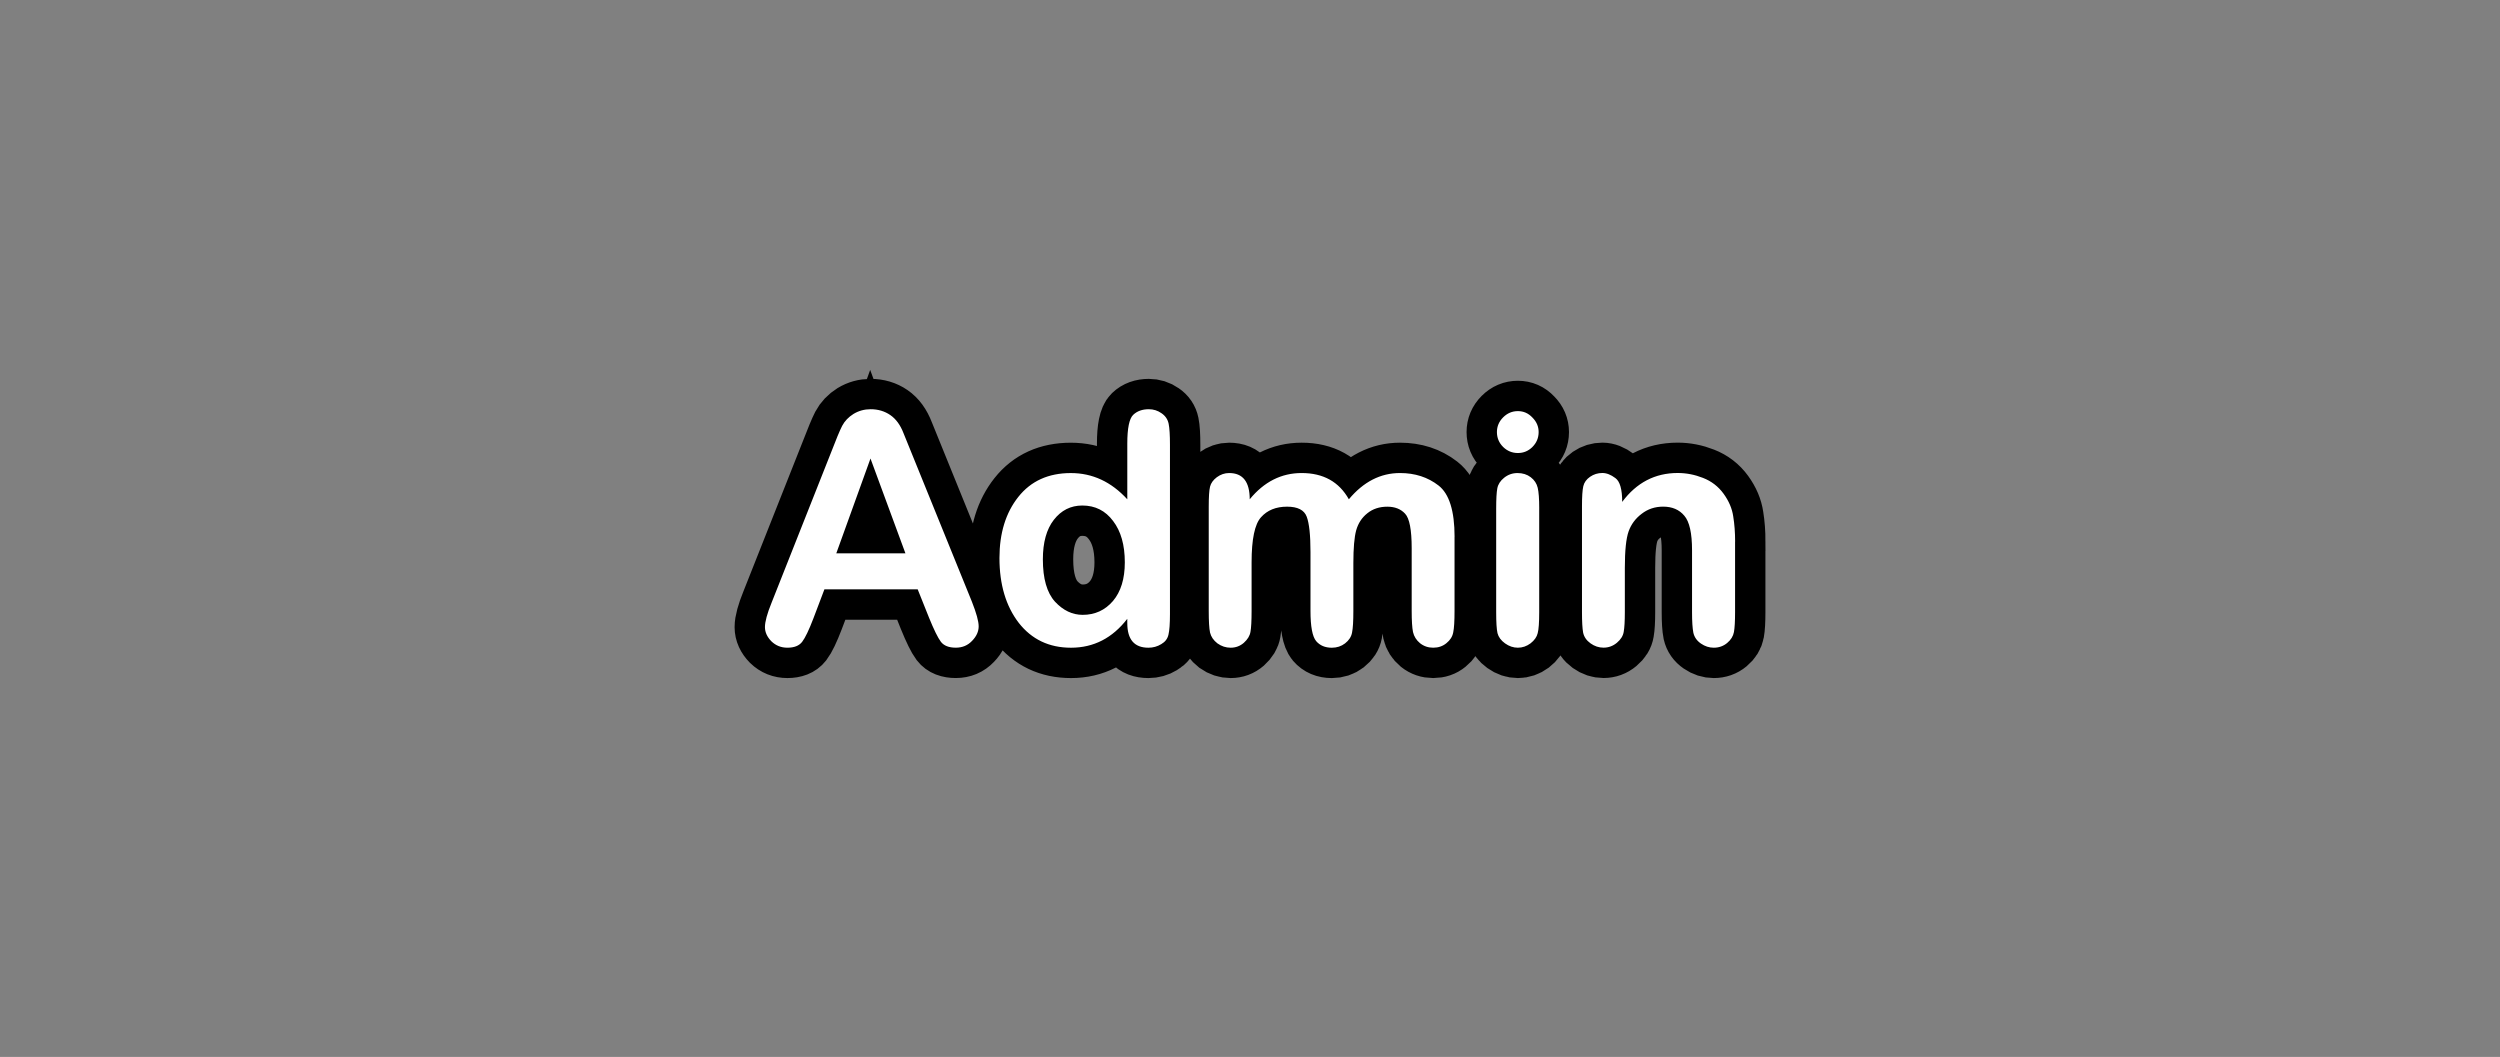 <svg version="1.1" xmlns="http://www.w3.org/2000/svg" xmlns:xlink="http://www.w3.org/1999/xlink" width="144.144" height="60.939" viewBox="0,0,144.144,60.939"><rect x="0" y="0" width="144.144" height="60.939" fill="#808080" stroke="none"/><g transform="translate(-167.928,-149.53)"><g data-paper-data="{&quot;isPaintingLayer&quot;:true}" fill-rule="nonzero" stroke-linejoin="miter" stroke-miterlimit="10" stroke-dasharray="" stroke-dashoffset="0" style="mix-blend-mode: normal"><path d="M220.839,183.511h-5.378l-0.631,1.666c-0.261,0.682 -0.479,1.136 -0.653,1.361c-0.174,0.225 -0.457,0.337 -0.849,0.337c-0.363,0 -0.671,-0.123 -0.925,-0.37c-0.247,-0.254 -0.37,-0.526 -0.37,-0.817c0,-0.312 0.127,-0.78 0.381,-1.404l3.418,-8.633c0.298,-0.777 0.515,-1.299 0.653,-1.568c0.145,-0.276 0.363,-0.504 0.653,-0.686c0.298,-0.181 0.628,-0.272 0.991,-0.272c0.428,0 0.806,0.113 1.132,0.337c0.327,0.225 0.581,0.573 0.762,1.045l3.941,9.711c0.261,0.66 0.392,1.136 0.392,1.426c0,0.298 -0.127,0.577 -0.381,0.838c-0.247,0.261 -0.559,0.392 -0.936,0.392c-0.399,0 -0.686,-0.112 -0.86,-0.337c-0.174,-0.232 -0.403,-0.697 -0.686,-1.394l-0.653,-1.633zM216.147,181.432h3.985l-2.014,-5.465zM232.924,185.46v-0.25c-0.856,1.11 -1.938,1.666 -3.244,1.666c-1.263,0 -2.268,-0.479 -3.016,-1.437c-0.74,-0.965 -1.11,-2.21 -1.11,-3.734c0,-1.437 0.363,-2.613 1.089,-3.527c0.726,-0.914 1.735,-1.372 3.027,-1.372c1.248,0 2.333,0.504 3.255,1.513v-3.212c0,-0.885 0.113,-1.437 0.338,-1.655c0.225,-0.218 0.526,-0.327 0.904,-0.327c0.269,0 0.512,0.076 0.729,0.229c0.225,0.152 0.363,0.356 0.414,0.61c0.051,0.247 0.076,0.653 0.076,1.219v9.755c0,0.552 -0.029,0.947 -0.087,1.187c-0.051,0.232 -0.189,0.414 -0.414,0.544c-0.225,0.138 -0.472,0.207 -0.74,0.207c-0.813,0 -1.219,-0.472 -1.219,-1.415zM228.057,181.78c0,1.11 0.232,1.923 0.697,2.439c0.472,0.508 1.005,0.762 1.6,0.762c0.704,0 1.285,-0.265 1.742,-0.795c0.457,-0.537 0.686,-1.281 0.686,-2.232c0,-1.002 -0.225,-1.796 -0.675,-2.384c-0.443,-0.595 -1.034,-0.893 -1.775,-0.893c-0.668,0 -1.216,0.276 -1.644,0.827c-0.421,0.544 -0.631,1.303 -0.631,2.275zM251.793,180.484v4.268c0,0.588 -0.025,1.002 -0.076,1.241c-0.044,0.24 -0.174,0.446 -0.392,0.621c-0.21,0.174 -0.465,0.261 -0.762,0.261c-0.29,0 -0.544,-0.087 -0.762,-0.261c-0.21,-0.174 -0.345,-0.388 -0.403,-0.642c-0.051,-0.254 -0.076,-0.66 -0.076,-1.219v-3.614c0,-1.06 -0.127,-1.724 -0.381,-1.992c-0.247,-0.269 -0.588,-0.403 -1.023,-0.403c-0.457,0 -0.842,0.127 -1.154,0.381c-0.312,0.247 -0.526,0.573 -0.642,0.98c-0.109,0.399 -0.163,1.031 -0.163,1.894v2.754c0,0.588 -0.025,1.005 -0.076,1.252c-0.044,0.24 -0.178,0.446 -0.403,0.621c-0.218,0.167 -0.472,0.25 -0.762,0.25c-0.385,0 -0.686,-0.127 -0.904,-0.381c-0.218,-0.261 -0.327,-0.842 -0.327,-1.742v-3.397c0,-0.973 -0.073,-1.651 -0.218,-2.036c-0.145,-0.385 -0.523,-0.577 -1.132,-0.577c-0.639,0 -1.139,0.203 -1.502,0.61c-0.363,0.399 -0.544,1.267 -0.544,2.602v2.798c0,0.573 -0.022,0.976 -0.065,1.208c-0.036,0.225 -0.163,0.435 -0.381,0.631c-0.218,0.189 -0.472,0.283 -0.762,0.283c-0.276,0 -0.53,-0.083 -0.762,-0.25c-0.225,-0.174 -0.367,-0.381 -0.425,-0.621c-0.051,-0.24 -0.076,-0.657 -0.076,-1.252v-5.999c0,-0.573 0.025,-0.962 0.076,-1.165c0.051,-0.203 0.181,-0.385 0.392,-0.544c0.218,-0.16 0.454,-0.24 0.708,-0.24c0.791,0 1.187,0.504 1.187,1.513c0.827,-1.009 1.825,-1.513 2.994,-1.513c1.248,0 2.156,0.504 2.722,1.513c0.842,-1.009 1.825,-1.513 2.95,-1.513c0.864,0 1.604,0.24 2.221,0.719c0.617,0.479 0.925,1.466 0.925,2.961zM255.445,173.234c0.327,0 0.606,0.123 0.838,0.37c0.24,0.24 0.359,0.519 0.359,0.838c0,0.334 -0.12,0.621 -0.359,0.86c-0.232,0.232 -0.512,0.348 -0.838,0.348c-0.327,0 -0.61,-0.116 -0.849,-0.348c-0.24,-0.24 -0.359,-0.526 -0.359,-0.86c0,-0.327 0.12,-0.61 0.359,-0.849c0.24,-0.24 0.523,-0.359 0.849,-0.359zM256.675,178.83v5.999c0,0.588 -0.029,0.991 -0.087,1.208c-0.051,0.218 -0.189,0.414 -0.414,0.588c-0.225,0.167 -0.468,0.25 -0.729,0.25c-0.261,0 -0.508,-0.083 -0.74,-0.25c-0.232,-0.167 -0.377,-0.363 -0.435,-0.588c-0.051,-0.225 -0.076,-0.628 -0.076,-1.208v-5.977c0,-0.552 0.022,-0.94 0.065,-1.165c0.044,-0.232 0.174,-0.435 0.392,-0.61c0.225,-0.181 0.483,-0.272 0.773,-0.272c0.298,0 0.552,0.08 0.762,0.24c0.21,0.16 0.345,0.363 0.403,0.61c0.058,0.247 0.087,0.639 0.087,1.176zM267.968,180.757v4.072c0,0.523 -0.022,0.904 -0.065,1.143c-0.044,0.24 -0.174,0.45 -0.392,0.631c-0.218,0.181 -0.475,0.272 -0.773,0.272c-0.261,0 -0.508,-0.08 -0.74,-0.24c-0.232,-0.16 -0.377,-0.367 -0.435,-0.621c-0.051,-0.261 -0.076,-0.657 -0.076,-1.187v-3.571c0,-0.987 -0.149,-1.651 -0.446,-1.992c-0.29,-0.348 -0.697,-0.523 -1.219,-0.523c-0.472,0 -0.885,0.138 -1.241,0.414c-0.356,0.269 -0.606,0.606 -0.751,1.012c-0.145,0.406 -0.218,1.107 -0.218,2.101v2.558c0,0.515 -0.022,0.893 -0.065,1.132c-0.036,0.232 -0.167,0.443 -0.392,0.631c-0.225,0.189 -0.483,0.283 -0.773,0.283c-0.269,0 -0.519,-0.083 -0.751,-0.25c-0.232,-0.167 -0.374,-0.374 -0.425,-0.621c-0.044,-0.247 -0.065,-0.639 -0.065,-1.176v-6.108c0,-0.552 0.025,-0.936 0.076,-1.154c0.051,-0.218 0.181,-0.399 0.392,-0.544c0.21,-0.145 0.446,-0.218 0.708,-0.218c0.24,0 0.49,0.098 0.751,0.294c0.261,0.189 0.392,0.646 0.392,1.372c0.827,-1.11 1.894,-1.666 3.201,-1.666c0.494,0 0.98,0.094 1.459,0.283c0.486,0.189 0.882,0.494 1.187,0.914c0.305,0.421 0.49,0.856 0.555,1.306c0.073,0.45 0.109,0.933 0.109,1.448z" fill="#ffffff" stroke="#000000" stroke-width="3.5" stroke-linecap="square"/><path d="M220.839,183.511h-5.378l-0.631,1.666c-0.261,0.682 -0.479,1.136 -0.653,1.361c-0.174,0.225 -0.457,0.337 -0.849,0.337c-0.363,0 -0.671,-0.123 -0.925,-0.37c-0.247,-0.254 -0.37,-0.526 -0.37,-0.817c0,-0.312 0.127,-0.78 0.381,-1.404l3.418,-8.633c0.298,-0.777 0.515,-1.299 0.653,-1.568c0.145,-0.276 0.363,-0.504 0.653,-0.686c0.298,-0.181 0.628,-0.272 0.991,-0.272c0.428,0 0.806,0.113 1.132,0.337c0.327,0.225 0.581,0.573 0.762,1.045l3.941,9.711c0.261,0.66 0.392,1.136 0.392,1.426c0,0.298 -0.127,0.577 -0.381,0.838c-0.247,0.261 -0.559,0.392 -0.936,0.392c-0.399,0 -0.686,-0.113 -0.86,-0.337c-0.174,-0.232 -0.403,-0.697 -0.686,-1.394l-0.653,-1.633zM216.147,181.432h3.985l-2.014,-5.465zM232.924,185.46v-0.25c-0.856,1.11 -1.938,1.666 -3.244,1.666c-1.263,0 -2.268,-0.479 -3.016,-1.437c-0.74,-0.965 -1.11,-2.21 -1.11,-3.734c0,-1.437 0.363,-2.613 1.089,-3.527c0.726,-0.914 1.735,-1.372 3.027,-1.372c1.248,0 2.333,0.504 3.255,1.513v-3.212c0,-0.885 0.113,-1.437 0.337,-1.655c0.225,-0.218 0.526,-0.327 0.904,-0.327c0.269,0 0.512,0.076 0.729,0.229c0.225,0.152 0.363,0.356 0.414,0.61c0.051,0.247 0.076,0.653 0.076,1.219v9.755c0,0.552 -0.029,0.947 -0.087,1.187c-0.051,0.232 -0.189,0.414 -0.414,0.544c-0.225,0.138 -0.472,0.207 -0.74,0.207c-0.813,0 -1.219,-0.472 -1.219,-1.415zM228.057,181.78c0,1.11 0.232,1.923 0.697,2.439c0.472,0.508 1.005,0.762 1.6,0.762c0.704,0 1.285,-0.265 1.742,-0.795c0.457,-0.537 0.686,-1.281 0.686,-2.232c0,-1.002 -0.225,-1.796 -0.675,-2.384c-0.443,-0.595 -1.034,-0.893 -1.775,-0.893c-0.668,0 -1.216,0.276 -1.644,0.827c-0.421,0.544 -0.631,1.303 -0.631,2.275zM251.793,180.484v4.268c0,0.588 -0.025,1.002 -0.076,1.241c-0.044,0.24 -0.174,0.446 -0.392,0.621c-0.21,0.174 -0.465,0.261 -0.762,0.261c-0.29,0 -0.544,-0.087 -0.762,-0.261c-0.21,-0.174 -0.345,-0.388 -0.403,-0.642c-0.051,-0.254 -0.076,-0.66 -0.076,-1.219v-3.614c0,-1.06 -0.127,-1.724 -0.381,-1.992c-0.247,-0.269 -0.588,-0.403 -1.023,-0.403c-0.457,0 -0.842,0.127 -1.154,0.381c-0.312,0.247 -0.526,0.573 -0.642,0.98c-0.109,0.399 -0.163,1.031 -0.163,1.894v2.754c0,0.588 -0.025,1.005 -0.076,1.252c-0.044,0.24 -0.178,0.446 -0.403,0.621c-0.218,0.167 -0.472,0.25 -0.762,0.25c-0.385,0 -0.686,-0.127 -0.904,-0.381c-0.218,-0.261 -0.327,-0.842 -0.327,-1.742v-3.397c0,-0.973 -0.073,-1.651 -0.218,-2.036c-0.145,-0.385 -0.523,-0.577 -1.132,-0.577c-0.639,0 -1.139,0.203 -1.502,0.61c-0.363,0.399 -0.544,1.267 -0.544,2.602v2.798c0,0.573 -0.022,0.976 -0.065,1.208c-0.036,0.225 -0.163,0.435 -0.381,0.631c-0.218,0.189 -0.472,0.283 -0.762,0.283c-0.276,0 -0.53,-0.083 -0.762,-0.25c-0.225,-0.174 -0.367,-0.381 -0.425,-0.621c-0.051,-0.24 -0.076,-0.657 -0.076,-1.252v-5.999c0,-0.573 0.025,-0.962 0.076,-1.165c0.051,-0.203 0.181,-0.385 0.392,-0.544c0.218,-0.16 0.454,-0.24 0.708,-0.24c0.791,0 1.187,0.504 1.187,1.513c0.827,-1.009 1.825,-1.513 2.994,-1.513c1.248,0 2.156,0.504 2.722,1.513c0.842,-1.009 1.825,-1.513 2.95,-1.513c0.864,0 1.604,0.24 2.221,0.719c0.617,0.479 0.925,1.466 0.925,2.961zM255.445,173.234c0.327,0 0.606,0.123 0.838,0.37c0.24,0.24 0.359,0.519 0.359,0.838c0,0.334 -0.12,0.621 -0.359,0.86c-0.232,0.232 -0.512,0.348 -0.838,0.348c-0.327,0 -0.61,-0.116 -0.849,-0.348c-0.24,-0.24 -0.359,-0.526 -0.359,-0.86c0,-0.327 0.12,-0.61 0.359,-0.849c0.24,-0.24 0.523,-0.359 0.849,-0.359zM256.675,178.83v5.999c0,0.588 -0.029,0.991 -0.087,1.208c-0.051,0.218 -0.189,0.414 -0.414,0.588c-0.225,0.167 -0.468,0.25 -0.729,0.25c-0.261,0 -0.508,-0.083 -0.74,-0.25c-0.232,-0.167 -0.377,-0.363 -0.435,-0.588c-0.051,-0.225 -0.076,-0.628 -0.076,-1.208v-5.977c0,-0.552 0.022,-0.94 0.065,-1.165c0.044,-0.232 0.174,-0.435 0.392,-0.61c0.225,-0.181 0.483,-0.272 0.773,-0.272c0.298,0 0.552,0.08 0.762,0.24c0.21,0.16 0.345,0.363 0.403,0.61c0.058,0.247 0.087,0.639 0.087,1.176zM267.968,180.757v4.072c0,0.523 -0.022,0.904 -0.065,1.143c-0.044,0.24 -0.174,0.45 -0.392,0.631c-0.218,0.181 -0.475,0.272 -0.773,0.272c-0.261,0 -0.508,-0.08 -0.74,-0.24c-0.232,-0.16 -0.377,-0.367 -0.435,-0.621c-0.051,-0.261 -0.076,-0.657 -0.076,-1.187v-3.571c0,-0.987 -0.149,-1.651 -0.446,-1.992c-0.29,-0.348 -0.697,-0.523 -1.219,-0.523c-0.472,0 -0.885,0.138 -1.241,0.414c-0.356,0.269 -0.606,0.606 -0.751,1.012c-0.145,0.406 -0.218,1.107 -0.218,2.101v2.558c0,0.515 -0.022,0.893 -0.065,1.132c-0.036,0.232 -0.167,0.443 -0.392,0.631c-0.225,0.189 -0.483,0.283 -0.773,0.283c-0.269,0 -0.519,-0.083 -0.751,-0.25c-0.232,-0.167 -0.374,-0.374 -0.425,-0.621c-0.044,-0.247 -0.065,-0.639 -0.065,-1.176v-6.108c0,-0.552 0.025,-0.936 0.076,-1.154c0.051,-0.218 0.181,-0.399 0.392,-0.544c0.21,-0.145 0.446,-0.218 0.708,-0.218c0.24,0 0.49,0.098 0.751,0.294c0.261,0.189 0.392,0.646 0.392,1.372c0.827,-1.11 1.894,-1.666 3.201,-1.666c0.494,0 0.98,0.094 1.459,0.283c0.486,0.189 0.882,0.494 1.187,0.914c0.305,0.421 0.49,0.856 0.555,1.306c0.073,0.45 0.109,0.933 0.109,1.448z" fill="#ffffff" stroke="none" stroke-width="1" stroke-linecap="square"/><path d="M167.928,210.47v-60.939h144.144v60.939z" fill="none" stroke="none" stroke-width="none" stroke-linecap="butt"/></g></g></svg>